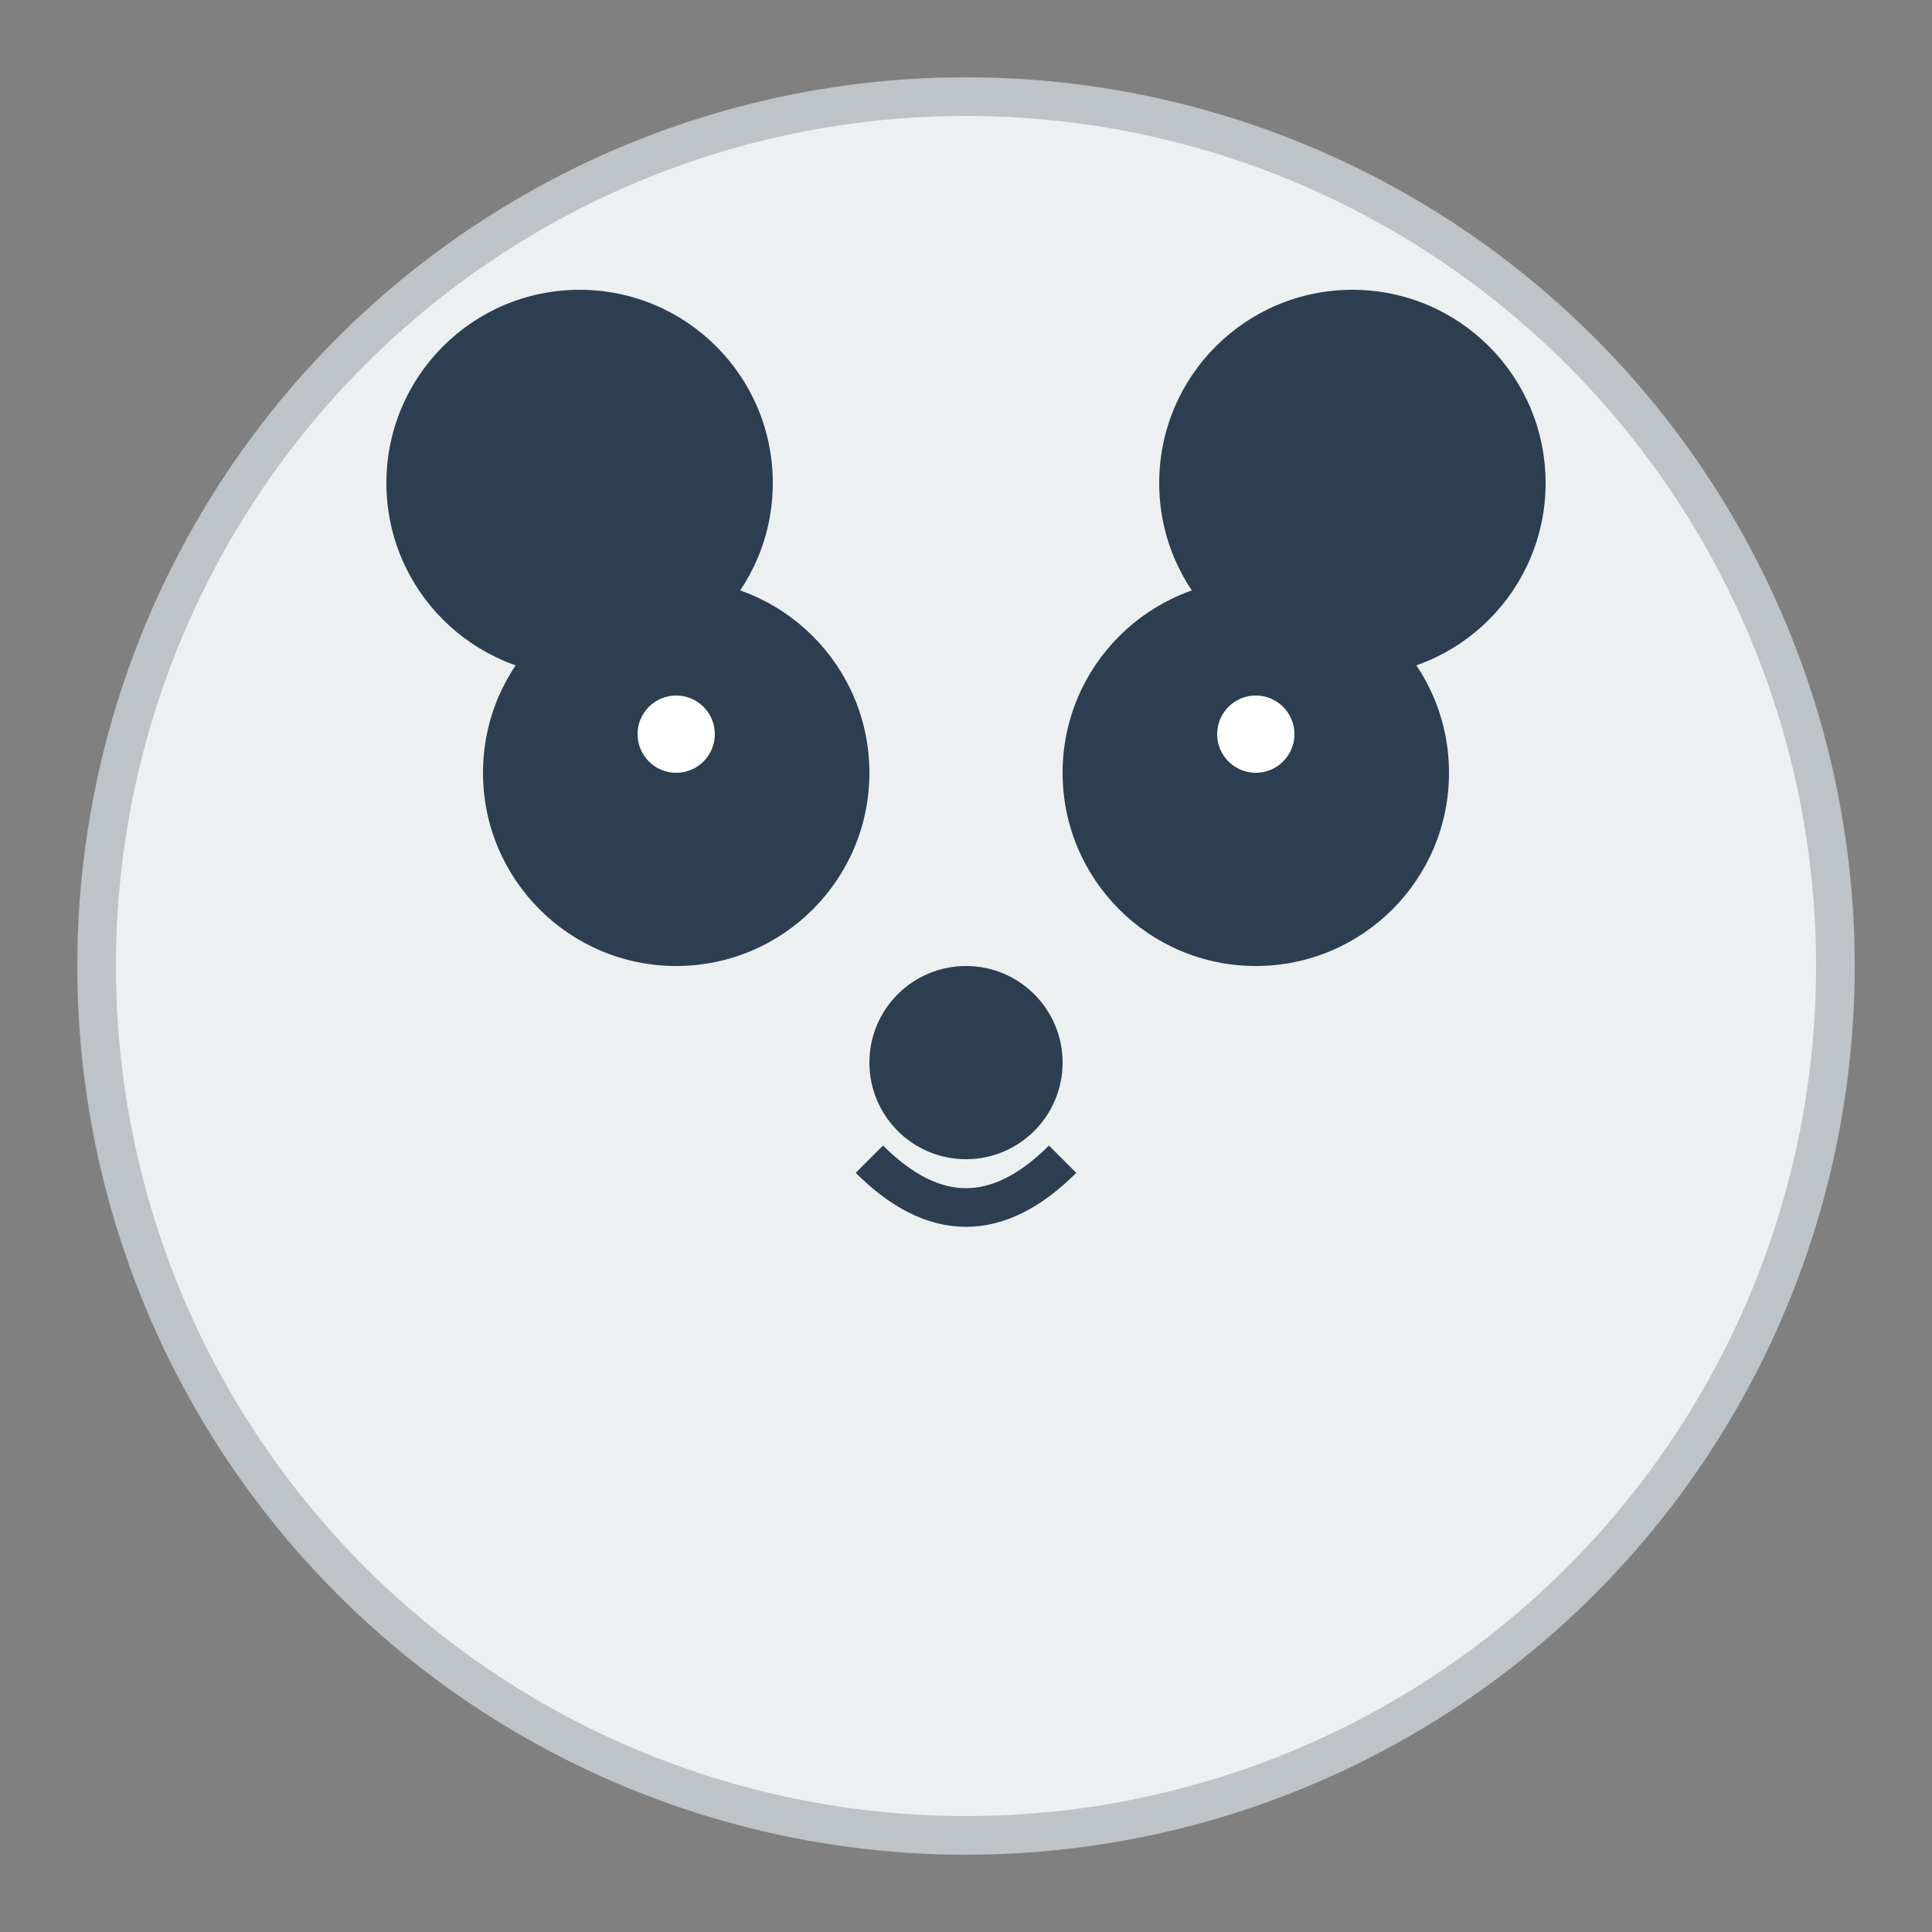 <svg xmlns="http://www.w3.org/2000/svg" viewBox="0 0 100 100">
    <rect x="0" y="0" width="100" height="100" fill="#808080" stroke="none"/>
    <circle cx="50" cy="50" r="45" fill="#ecf0f1" stroke="#bdc3c7" stroke-width="2"/>
    <!-- Olhos do Panda -->
    <circle cx="35" cy="40" r="10" fill="#2c3e50"/>
    <circle cx="65" cy="40" r="10" fill="#2c3e50"/>
    <circle cx="35" cy="38" r="2" fill="#fff"/>
    <circle cx="65" cy="38" r="2" fill="#fff"/>
    <!-- Nariz -->
    <circle cx="50" cy="55" r="5" fill="#2c3e50"/>
    <!-- Boca -->
    <path d="M45,60 Q50,65 55,60" fill="none" stroke="#2c3e50" stroke-width="2"/>
    <!-- Orelhas -->
    <circle cx="30" cy="25" r="10" fill="#2c3e50"/>
    <circle cx="70" cy="25" r="10" fill="#2c3e50"/>
</svg>